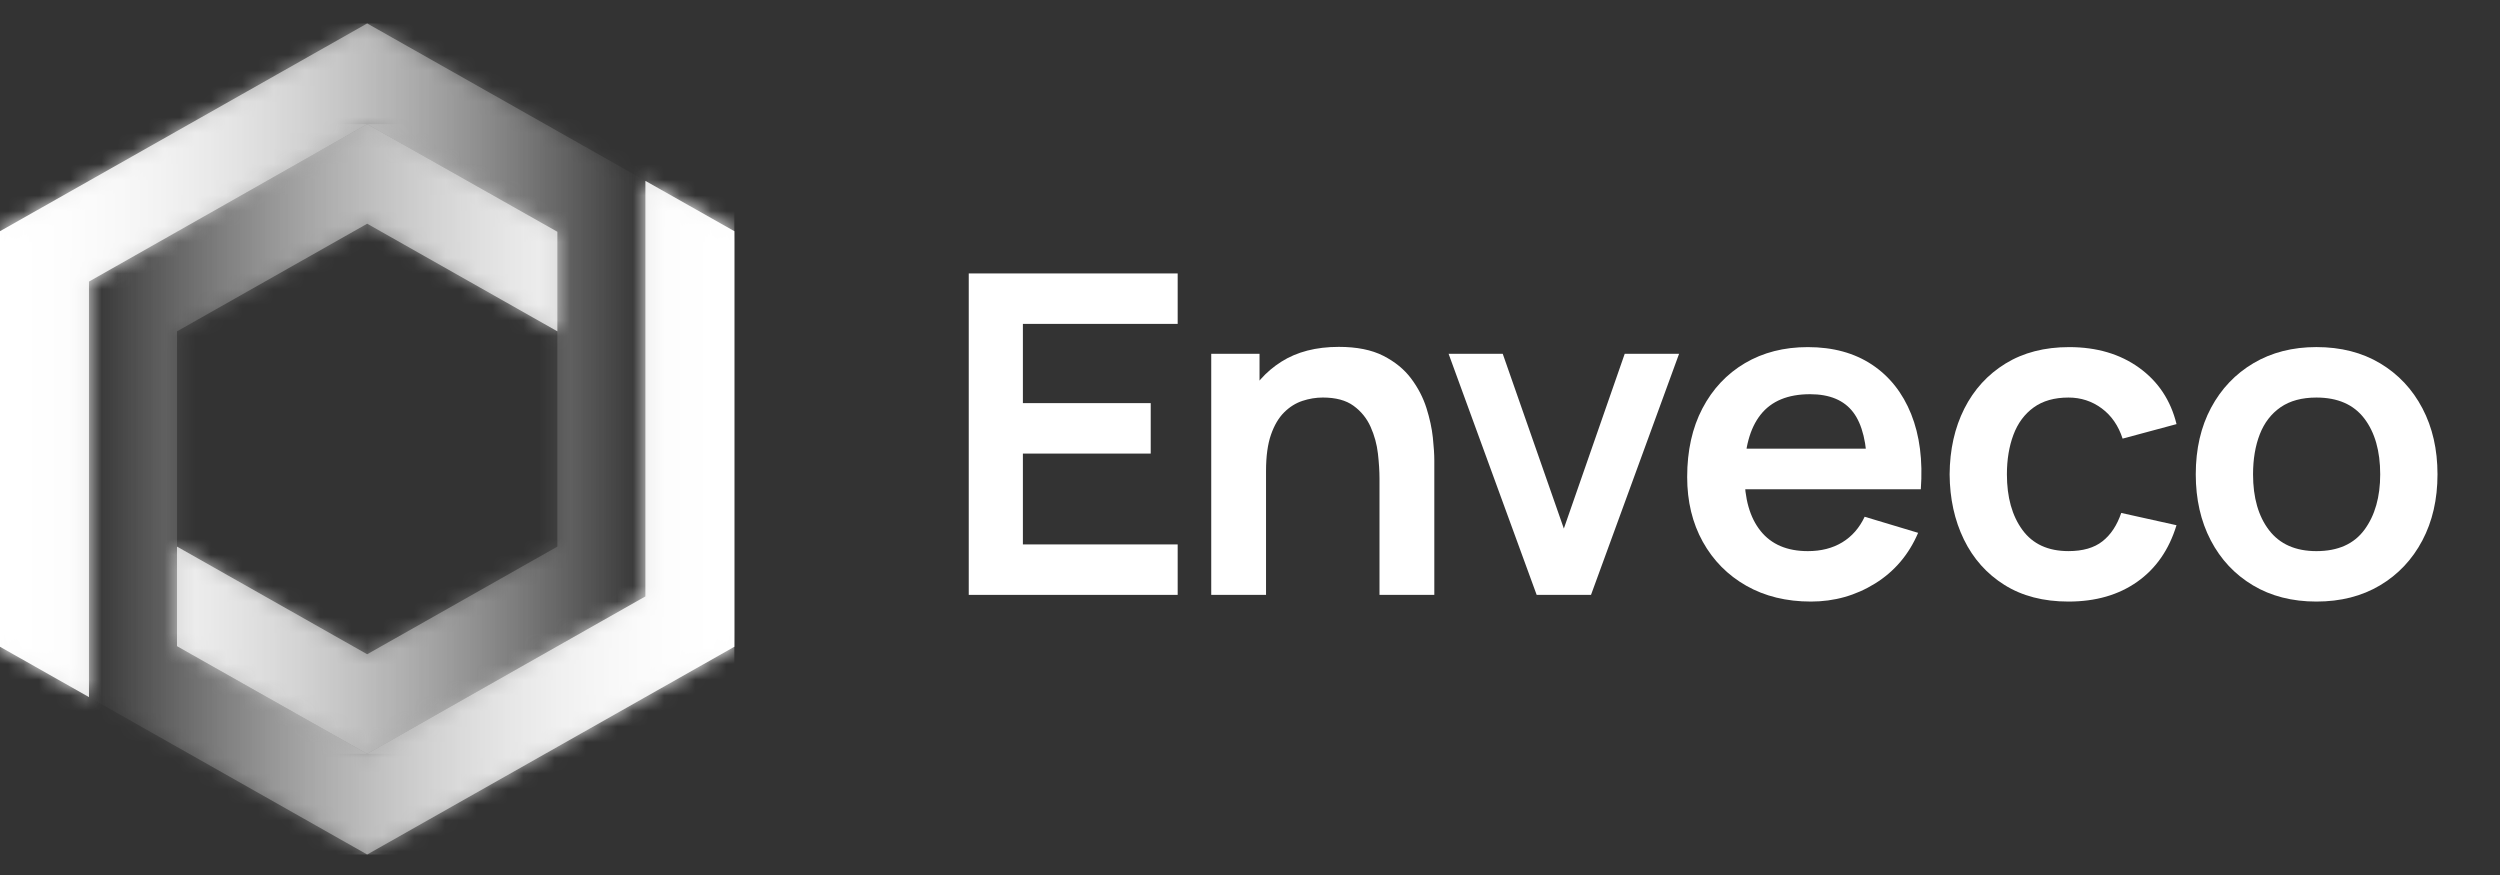 <svg width="160" height="56" viewBox="0 0 160 56" fill="none" xmlns="http://www.w3.org/2000/svg">
<rect x="0" y="0" width="160" height="56" fill="#333333" stroke="none"/>
<g clip-path="url(#clip0_933_59)">
<path d="M5.694 44.614V18.02L23.499 7.944L35.673 14.833V34.982L23.499 41.872L11.327 34.982V41.356L23.499 48.245L41.306 38.17V11.575L35.722 8.416L23.499 1.5L0 14.797V41.392L5.694 44.614Z" fill="url(#paint0_linear_933_59)"/>
<mask id="mask0_933_59" style="mask-type:luminance" maskUnits="userSpaceOnUse" x="0" y="1" width="42" height="48">
<path d="M5.694 44.614V18.02L23.499 7.944L35.673 14.833V34.982L23.499 41.872L11.327 34.982V41.356L23.499 48.245L41.306 38.17V11.575L35.722 8.416L23.499 1.5L0 14.797V41.392L5.694 44.614Z" fill="white"/>
</mask>
<g mask="url(#mask0_933_59)">
<path d="M41.306 1.5H0V48.245H41.306V1.5Z" fill="url(#paint1_linear_933_59)"/>
</g>
<path d="M11.047 47.644L11.327 47.801L23.499 54.689L47 41.392V14.797L41.306 11.576V38.17L23.499 48.245L11.327 41.356V21.206L23.499 14.318L35.673 21.206V14.833L23.499 7.944L5.694 18.02V44.614L11.047 47.644Z" fill="url(#paint2_linear_933_59)"/>
<mask id="mask1_933_59" style="mask-type:luminance" maskUnits="userSpaceOnUse" x="5" y="7" width="42" height="48">
<path d="M11.047 47.644L11.327 47.801L23.499 54.689L47 41.392V14.797L41.306 11.576V38.17L23.499 48.245L11.327 41.356V21.206L23.499 14.318L35.673 21.206V14.833L23.499 7.944L5.694 18.02V44.614L11.047 47.644Z" fill="white"/>
</mask>
<g mask="url(#mask1_933_59)">
<path d="M47 7.944H5.694V54.689H47V7.944Z" fill="url(#paint3_linear_933_59)"/>
</g>
<path d="M62 38.071V17.5H75.371V20.729H65.465V25.8H73.646V29.029H65.465V34.843H75.371V38.072H62V38.071Z" fill="white"/>
<path d="M77.519 38.071V22.642H80.61V27.428H81.026V38.071H77.519ZM88.288 38.071V30.642C88.288 30.157 88.254 29.619 88.187 29.028C88.119 28.438 87.964 27.868 87.72 27.321C87.475 26.773 87.111 26.323 86.627 25.971C86.143 25.618 85.489 25.442 84.664 25.442C84.223 25.442 83.787 25.513 83.356 25.656C82.924 25.799 82.534 26.044 82.184 26.392C81.834 26.74 81.553 27.216 81.343 27.82C81.132 28.425 81.026 29.198 81.026 30.142L78.97 29.271C78.97 27.957 79.227 26.766 79.74 25.7C80.252 24.633 81.007 23.783 82.004 23.15C83.001 22.517 84.228 22.2 85.685 22.2C86.835 22.2 87.784 22.39 88.532 22.771C89.28 23.153 89.874 23.638 90.315 24.229C90.756 24.819 91.081 25.448 91.293 26.114C91.503 26.781 91.64 27.412 91.703 28.008C91.765 28.603 91.796 29.086 91.796 29.457V38.072H88.288V38.071Z" fill="white"/>
<path d="M98.346 38.071L92.71 22.643H96.175L100.086 33.828L103.982 22.643H107.461L101.825 38.071H98.346Z" fill="white"/>
<path d="M115.901 38.5C114.329 38.5 112.948 38.162 111.76 37.486C110.572 36.81 109.644 35.871 108.978 34.672C108.312 33.472 107.979 32.091 107.979 30.529C107.979 28.844 108.304 27.379 108.956 26.136C109.608 24.893 110.514 23.929 111.674 23.243C112.834 22.558 114.176 22.215 115.7 22.215C117.31 22.215 118.678 22.589 119.805 23.336C120.931 24.084 121.767 25.139 122.314 26.501C122.86 27.863 123.066 29.468 122.932 31.315H119.496V30.058C119.487 28.381 119.189 27.157 118.605 26.386C118.02 25.615 117.1 25.229 115.844 25.229C114.425 25.229 113.371 25.665 112.681 26.537C111.991 27.408 111.646 28.682 111.646 30.358C111.646 31.92 111.991 33.129 112.681 33.986C113.371 34.844 114.378 35.272 115.7 35.272C116.553 35.272 117.288 35.084 117.907 34.708C118.525 34.332 119.002 33.786 119.338 33.072L122.76 34.101C122.166 35.491 121.248 36.572 120.007 37.343C118.764 38.114 117.396 38.5 115.901 38.5ZM110.553 31.315V28.715H121.236V31.315H110.553Z" fill="white"/>
<path d="M132.383 38.5C130.782 38.5 129.416 38.145 128.285 37.436C127.153 36.726 126.289 35.757 125.69 34.529C125.091 33.3 124.786 31.91 124.776 30.357C124.786 28.776 125.1 27.374 125.718 26.15C126.336 24.927 127.215 23.965 128.356 23.265C129.497 22.565 130.853 22.215 132.425 22.215C134.189 22.215 135.682 22.655 136.904 23.536C138.126 24.417 138.924 25.62 139.298 27.143L135.847 28.072C135.578 27.243 135.133 26.598 134.51 26.136C133.886 25.674 133.177 25.443 132.382 25.443C131.48 25.443 130.737 25.655 130.153 26.078C129.568 26.502 129.137 27.085 128.859 27.828C128.581 28.571 128.442 29.414 128.442 30.357C128.442 31.824 128.772 33.009 129.434 33.914C130.095 34.819 131.077 35.271 132.381 35.271C133.301 35.271 134.027 35.062 134.559 34.642C135.09 34.224 135.491 33.618 135.759 32.828L139.296 33.614C138.817 35.185 137.978 36.392 136.78 37.236C135.584 38.079 134.118 38.5 132.383 38.5Z" fill="white"/>
<path d="M148.25 38.5C146.698 38.5 145.341 38.152 144.181 37.457C143.022 36.762 142.123 35.802 141.486 34.578C140.848 33.355 140.529 31.947 140.529 30.356C140.529 28.737 140.855 27.318 141.507 26.099C142.159 24.88 143.065 23.928 144.225 23.242C145.384 22.556 146.727 22.213 148.251 22.213C149.813 22.213 151.174 22.561 152.334 23.256C153.494 23.951 154.395 24.911 155.037 26.135C155.679 27.358 156 28.766 156 30.356C156 31.957 155.676 33.369 155.03 34.592C154.383 35.816 153.479 36.773 152.319 37.464C151.159 38.154 149.803 38.5 148.25 38.5ZM148.25 35.272C149.631 35.272 150.656 34.814 151.327 33.9C151.998 32.986 152.333 31.805 152.333 30.357C152.333 28.863 151.992 27.669 151.312 26.779C150.631 25.888 149.61 25.443 148.25 25.443C147.319 25.443 146.556 25.651 145.957 26.064C145.358 26.479 144.914 27.056 144.627 27.793C144.339 28.531 144.195 29.386 144.195 30.358C144.195 31.853 144.538 33.046 145.224 33.937C145.909 34.826 146.918 35.272 148.25 35.272Z" fill="white"/>
</g>
<defs>
<linearGradient id="paint0_linear_933_59" x1="41.306" y1="24.872" x2="0" y2="24.872" gradientUnits="userSpaceOnUse">
<stop stop-color="white" stop-opacity="0"/>
<stop offset="1" stop-color="white"/>
</linearGradient>
<linearGradient id="paint1_linear_933_59" x1="41.306" y1="24.872" x2="0" y2="24.872" gradientUnits="userSpaceOnUse">
<stop stop-color="white" stop-opacity="0"/>
<stop offset="1" stop-color="white"/>
</linearGradient>
<linearGradient id="paint2_linear_933_59" x1="5.694" y1="31.317" x2="47" y2="31.317" gradientUnits="userSpaceOnUse">
<stop stop-color="white" stop-opacity="0"/>
<stop offset="1" stop-color="white"/>
</linearGradient>
<linearGradient id="paint3_linear_933_59" x1="5.694" y1="31.317" x2="47" y2="31.317" gradientUnits="userSpaceOnUse">
<stop stop-color="white" stop-opacity="0"/>
<stop offset="1" stop-color="white"/>
</linearGradient>
<clipPath id="clip0_933_59">
<rect width="160" height="55" fill="white" transform="translate(0 0.5)"/>
</clipPath>
</defs>
</svg>
